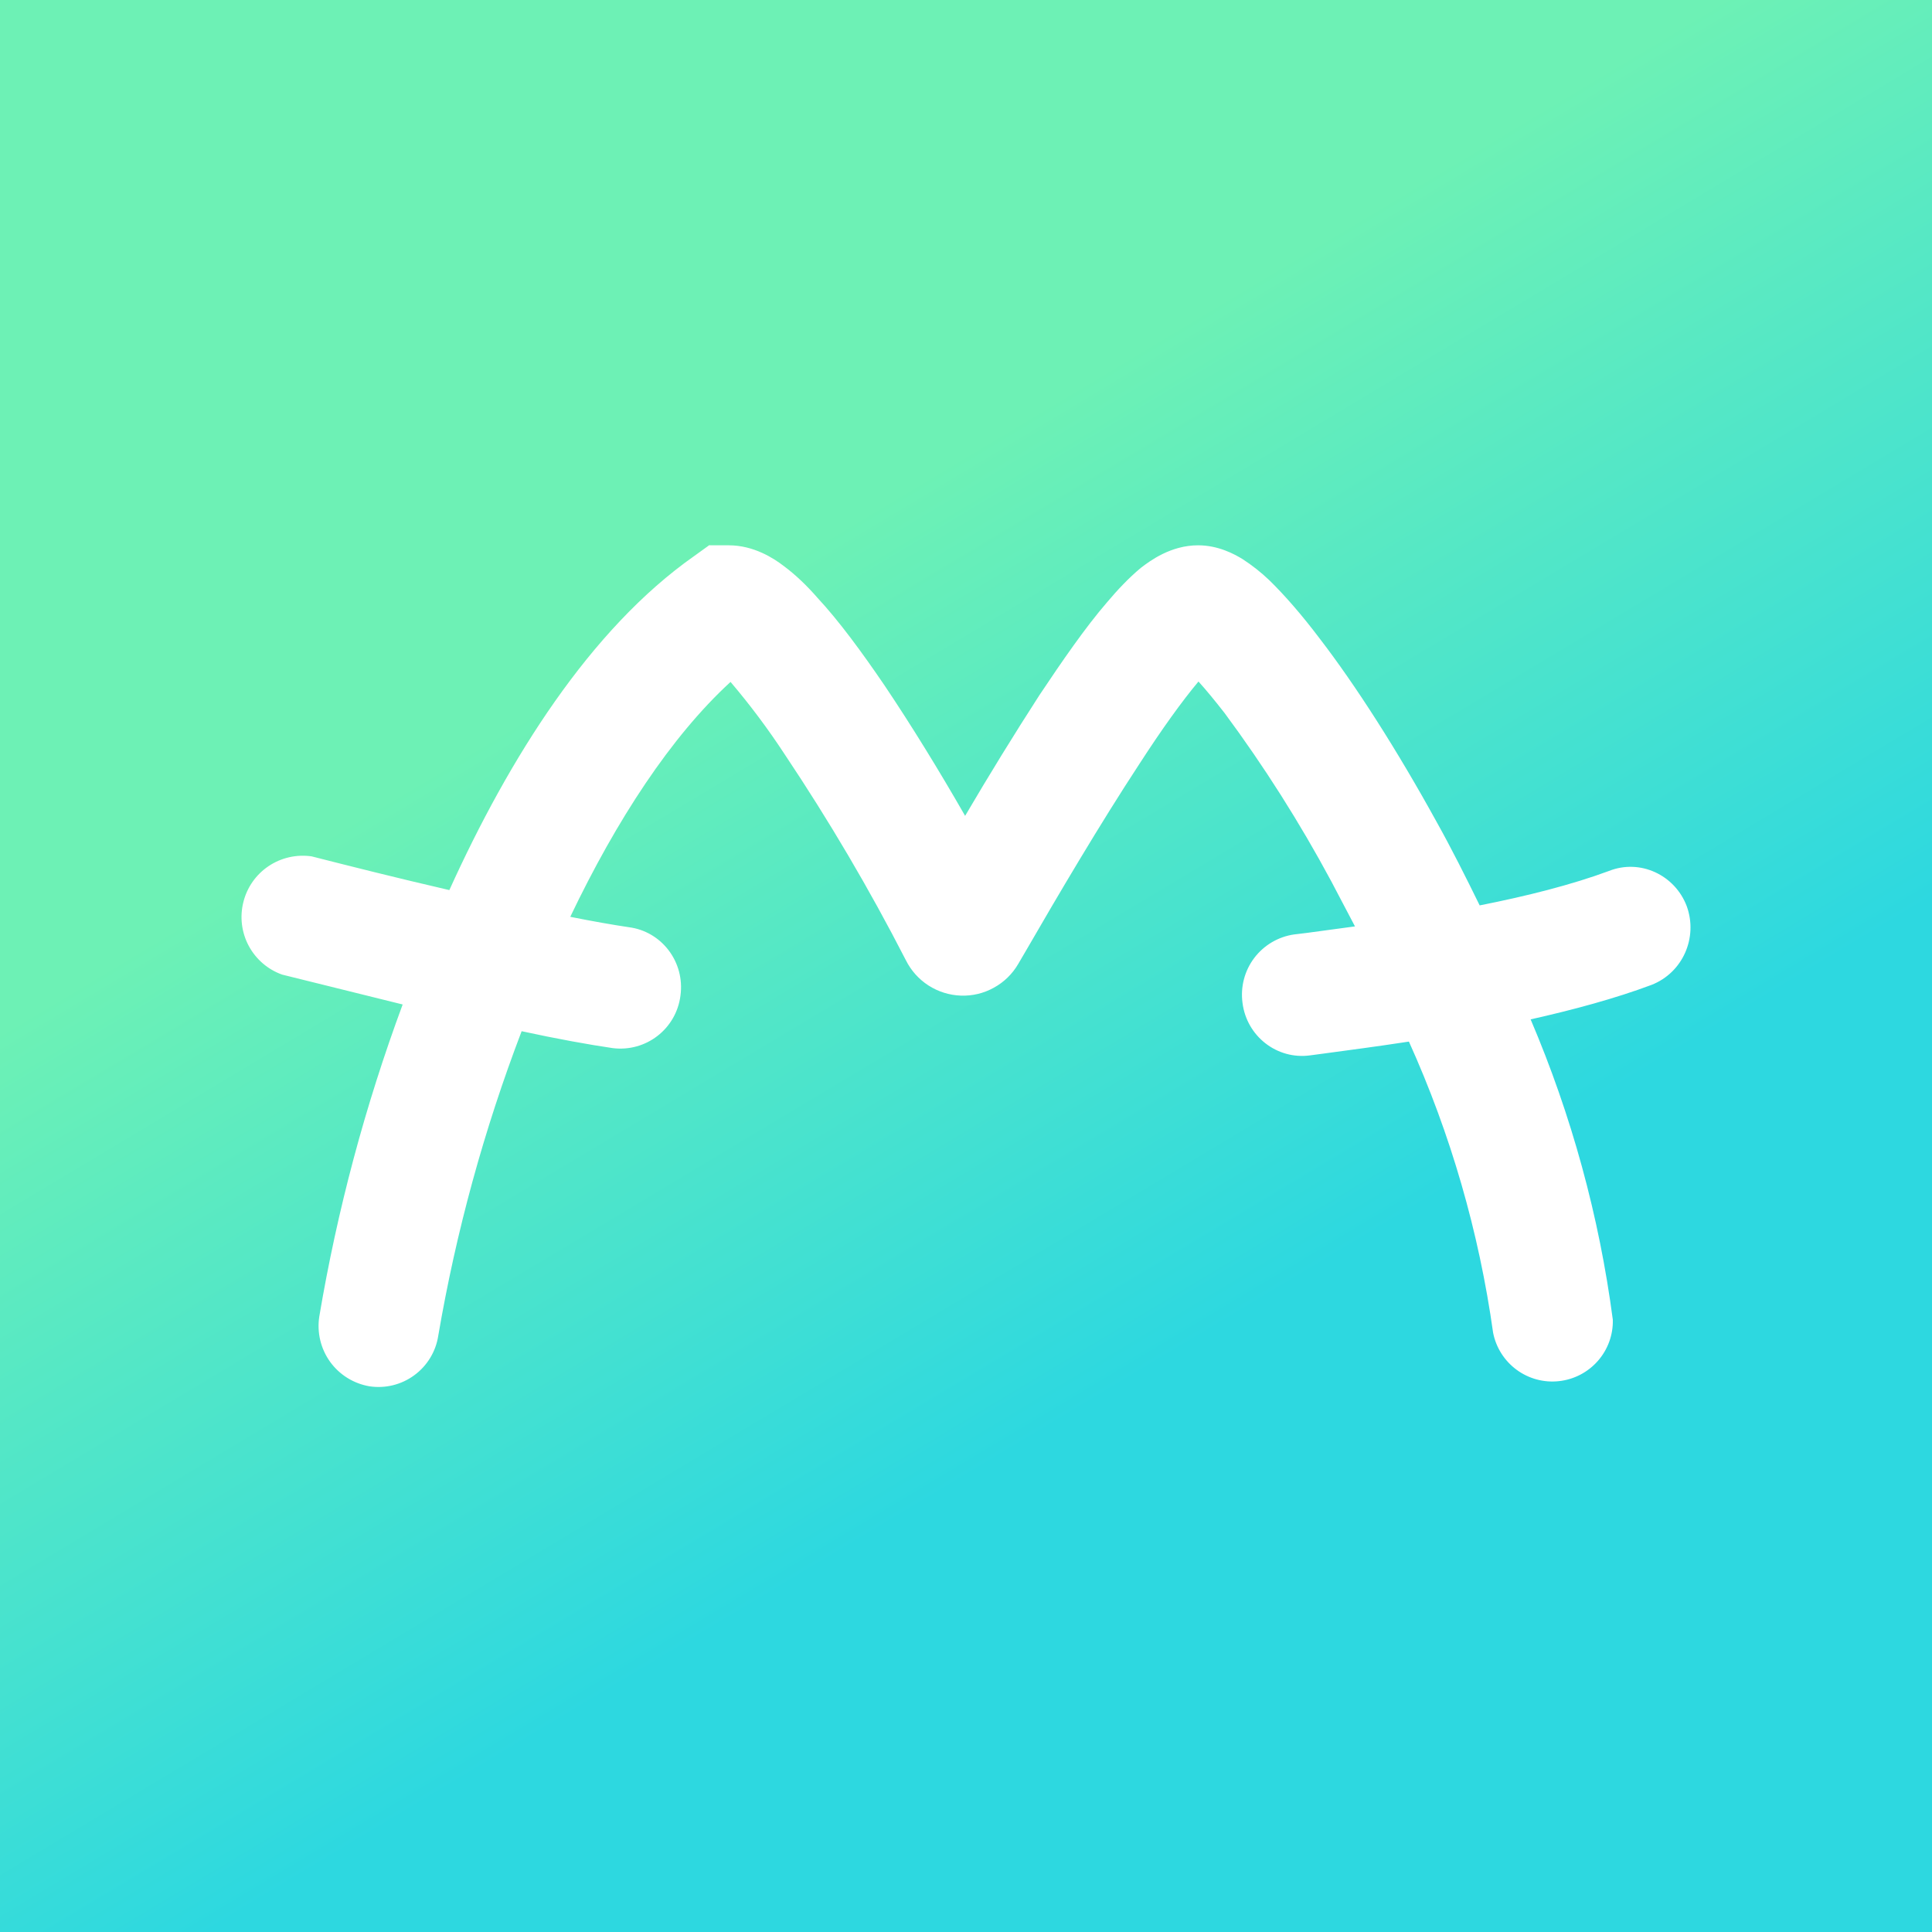 <svg width="24" height="24" viewBox="0 0 24 24" fill="none" xmlns="http://www.w3.org/2000/svg">
<rect x="0" y="0" width="24" height="24" fill="#333333" stroke="none"/>
<g clip-path="url(#clip0_328_38754)">
<path d="M24 0H0V24H24V0Z" fill="url(#paint0_linear_328_38754)"/>
<path d="M8.814 6.774H9.052C9.365 6.774 9.612 6.936 9.736 7.031C9.883 7.14 10.026 7.278 10.154 7.425C10.42 7.711 10.706 8.1 10.991 8.519C11.323 9.013 11.67 9.578 11.989 10.135C12.286 9.629 12.593 9.13 12.911 8.637C13.196 8.21 13.481 7.796 13.752 7.482C13.88 7.33 14.023 7.178 14.171 7.055C14.289 6.964 14.546 6.774 14.883 6.774C15.135 6.774 15.335 6.884 15.435 6.945C15.553 7.021 15.668 7.112 15.767 7.207C15.962 7.397 16.176 7.644 16.395 7.934C16.837 8.509 17.35 9.308 17.849 10.215C18.03 10.539 18.206 10.89 18.381 11.247C18.961 11.133 19.527 10.99 19.988 10.819C20.373 10.667 20.805 10.867 20.953 11.256C21.095 11.646 20.905 12.083 20.515 12.235C20.069 12.402 19.546 12.544 19.014 12.663C19.522 13.854 19.866 15.11 20.035 16.394C20.04 16.582 19.973 16.765 19.849 16.906C19.725 17.047 19.553 17.137 19.366 17.157C19.179 17.178 18.991 17.127 18.84 17.016C18.688 16.904 18.584 16.74 18.548 16.556C18.373 15.307 18.021 14.088 17.502 12.939C17.098 13.001 16.737 13.048 16.456 13.086L16.276 13.11C15.863 13.167 15.487 12.872 15.435 12.459C15.408 12.261 15.46 12.06 15.58 11.901C15.7 11.742 15.879 11.636 16.076 11.608L16.233 11.589L16.832 11.508L16.537 10.947C16.146 10.219 15.703 9.52 15.211 8.856C15.088 8.699 14.983 8.571 14.888 8.466C14.684 8.709 14.432 9.06 14.161 9.479C13.662 10.239 13.134 11.137 12.749 11.803L12.649 11.974C12.577 12.098 12.473 12.2 12.347 12.269C12.222 12.339 12.08 12.373 11.937 12.368C11.793 12.363 11.654 12.319 11.534 12.242C11.413 12.164 11.316 12.055 11.252 11.926C10.801 11.047 10.299 10.195 9.75 9.374C9.544 9.059 9.319 8.758 9.075 8.471C8.334 9.151 7.659 10.187 7.084 11.389C7.369 11.446 7.616 11.489 7.811 11.518C8.22 11.57 8.51 11.95 8.453 12.368C8.4 12.782 8.025 13.072 7.611 13.02C7.317 12.977 6.917 12.905 6.48 12.81C6.012 14.035 5.665 15.302 5.444 16.594C5.414 16.79 5.306 16.967 5.146 17.084C4.986 17.202 4.785 17.251 4.589 17.221C4.392 17.187 4.217 17.078 4.1 16.916C3.984 16.754 3.936 16.553 3.966 16.356C4.189 15.034 4.536 13.735 5.002 12.478L3.505 12.107C3.327 12.044 3.179 11.916 3.09 11.75C3.001 11.584 2.977 11.39 3.023 11.207C3.068 11.024 3.18 10.864 3.337 10.759C3.494 10.654 3.684 10.611 3.871 10.638C4.318 10.752 4.94 10.909 5.582 11.057C6.323 9.422 7.331 7.815 8.624 6.907L8.814 6.77V6.774Z" fill="white"/>
</g>
<defs>
<linearGradient id="paint0_linear_328_38754" x1="6.631" y1="8.81" x2="12.282" y2="18.237" gradientUnits="userSpaceOnUse">
<stop stop-color="#6DF1B5"/>
<stop offset="1" stop-color="#2DD8E0"/>
</linearGradient>
<clipPath id="clip0_328_38754">
<rect width="24" height="24" fill="white"/>
</clipPath>
</defs>
</svg>
